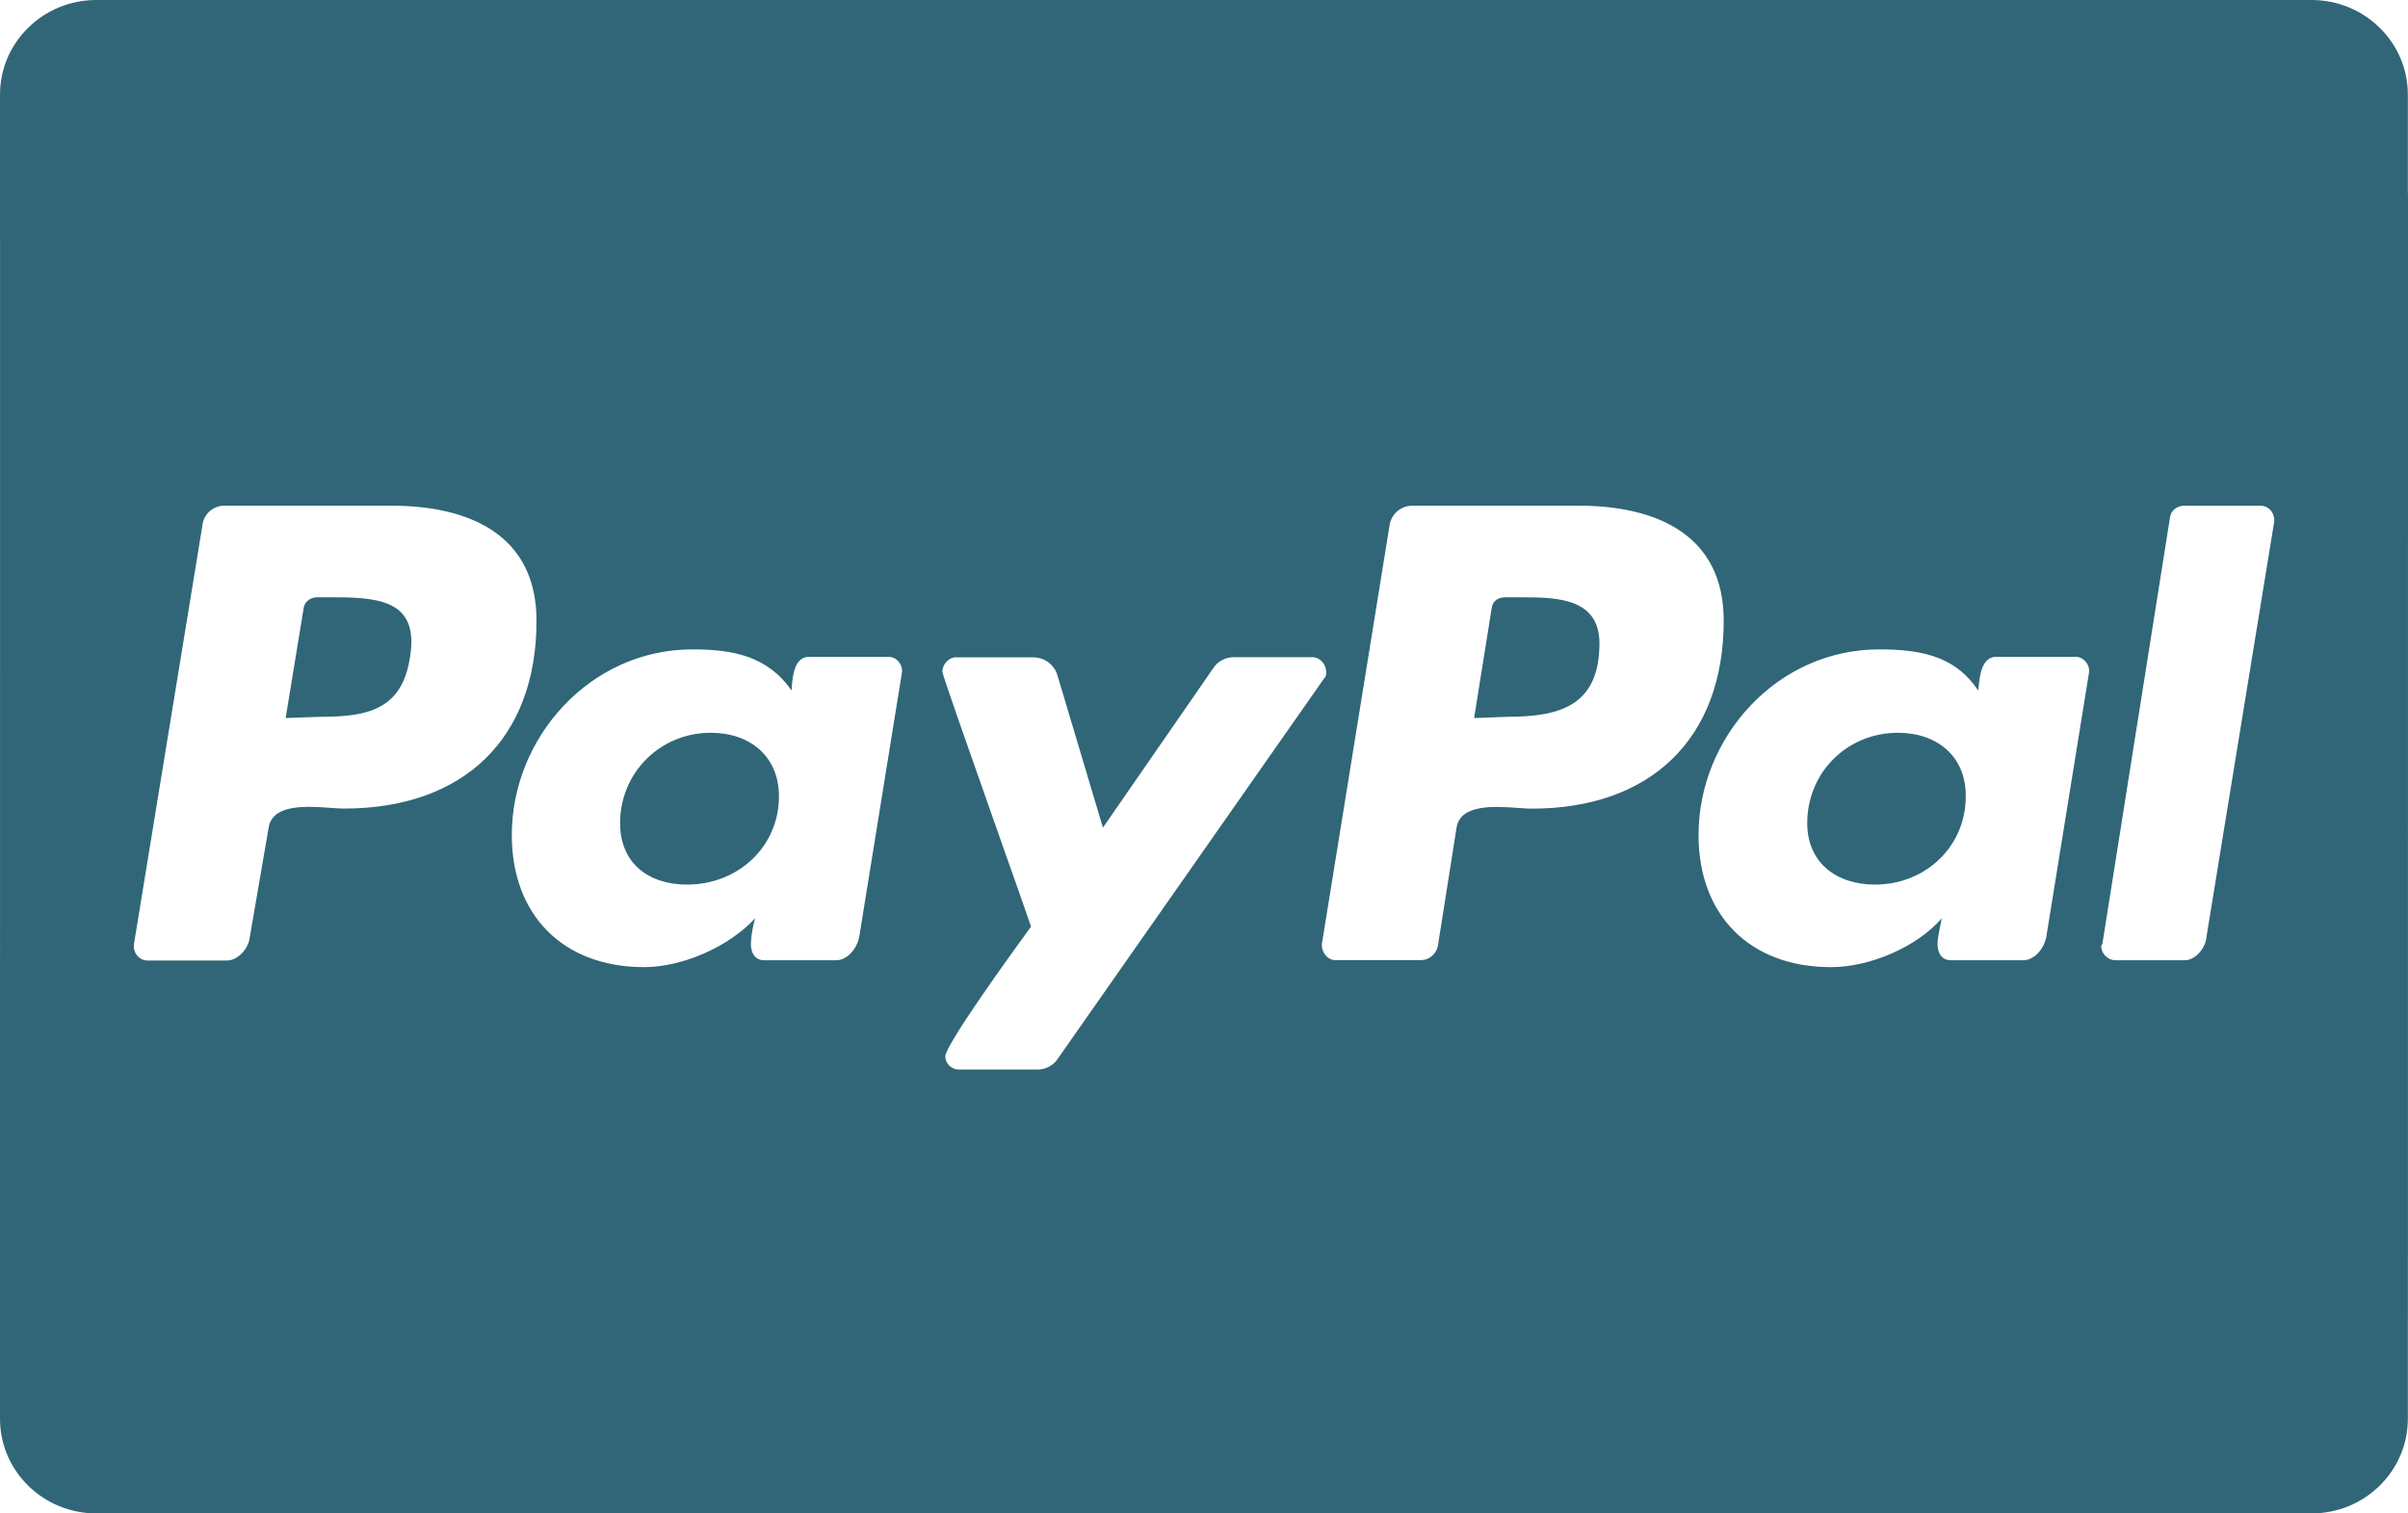 <svg width="35" height="22" viewBox="0 0 35 22" fill="none" xmlns="http://www.w3.org/2000/svg">
<path fill-rule="evenodd" clip-rule="evenodd" d="M11.322 11.577C11.322 12.305 10.732 12.859 9.985 12.859C9.427 12.859 9.013 12.549 9.013 11.965C9.013 11.236 9.591 10.652 10.332 10.652C10.898 10.652 11.323 10.993 11.322 11.577ZM4.893 8.683H4.608L4.587 8.684L4.572 8.686C4.53 8.693 4.489 8.714 4.459 8.745C4.435 8.771 4.418 8.805 4.413 8.844L4.152 10.438L4.65 10.42C4.831 10.42 5.001 10.413 5.154 10.389C5.188 10.383 5.221 10.377 5.252 10.37C5.616 10.288 5.875 10.081 5.956 9.572C6.096 8.772 5.58 8.683 4.893 8.683ZM22.149 8.683H21.876C21.766 8.683 21.693 8.743 21.681 8.844L21.426 10.438L21.912 10.42C22.701 10.42 23.248 10.241 23.248 9.346C23.242 8.713 22.666 8.683 22.149 8.683ZM35 2.865L34.999 19.135C34.999 19.16 34.999 19.185 34.998 19.21V20.625C34.998 21.384 34.371 22 33.598 22H32.082H29.398H5.6H2.917H1.4C0.627 22 0 21.384 0 20.625V19.135V18.562V18.552L0.001 3.49L0 3.438V1.375C0 0.616 0.627 0 1.4 0H2.918H5.6H29.398H32.083H33.598C34.371 0 34.998 0.616 34.998 1.375V2.757C34.999 2.793 35 2.829 35 2.865ZM7.798 9.022C7.798 7.769 6.814 7.351 5.689 7.351H3.259C3.181 7.351 3.105 7.38 3.047 7.432C2.989 7.484 2.952 7.554 2.943 7.631L1.947 13.724C1.936 13.795 1.964 13.867 2.014 13.912C2.049 13.943 2.093 13.963 2.142 13.963H3.296C3.34 13.963 3.382 13.951 3.421 13.93C3.466 13.906 3.508 13.87 3.542 13.828C3.558 13.808 3.572 13.787 3.585 13.764C3.609 13.72 3.626 13.67 3.631 13.622L3.904 12.035C3.925 11.889 4.024 11.81 4.157 11.769C4.416 11.689 4.805 11.754 4.998 11.754C6.736 11.754 7.799 10.74 7.798 9.022ZM12.914 9.548H11.759C11.539 9.548 11.518 9.846 11.507 10.014L11.505 10.038C11.152 9.53 10.642 9.44 10.064 9.44C8.576 9.44 7.439 10.723 7.439 12.138C7.439 13.301 8.181 14.059 9.365 14.059C9.912 14.059 10.592 13.767 10.975 13.349C10.963 13.393 10.952 13.437 10.943 13.482C10.927 13.56 10.917 13.64 10.914 13.72C10.914 13.737 10.915 13.754 10.917 13.77C10.919 13.786 10.922 13.8 10.926 13.815C10.929 13.828 10.933 13.84 10.939 13.852C10.944 13.864 10.95 13.875 10.957 13.885C10.989 13.931 11.039 13.959 11.108 13.959H12.154C12.318 13.959 12.458 13.786 12.489 13.618L13.109 9.781C13.128 9.667 13.036 9.548 12.914 9.548ZM15.375 15.39L19.245 9.863C19.276 9.833 19.276 9.803 19.276 9.763C19.276 9.726 19.264 9.689 19.244 9.656C19.209 9.598 19.148 9.554 19.081 9.554H17.915C17.89 9.555 17.866 9.559 17.842 9.565C17.813 9.572 17.786 9.583 17.76 9.597C17.712 9.623 17.672 9.659 17.641 9.704L16.031 12.031L15.363 9.794C15.35 9.759 15.332 9.727 15.31 9.699C15.288 9.67 15.262 9.645 15.233 9.624C15.199 9.599 15.161 9.581 15.12 9.57C15.091 9.561 15.06 9.556 15.028 9.555H13.892C13.85 9.555 13.81 9.573 13.778 9.6C13.729 9.641 13.697 9.703 13.697 9.764C13.697 9.805 14.097 10.942 14.452 11.949L14.816 12.981C14.903 13.228 14.965 13.407 14.986 13.47L14.953 13.515C14.828 13.687 14.504 14.133 14.223 14.545C14.083 14.75 13.953 14.946 13.864 15.097C13.787 15.224 13.74 15.318 13.74 15.356C13.74 15.409 13.762 15.456 13.796 15.49C13.832 15.525 13.882 15.547 13.935 15.547H15.102C15.131 15.545 15.16 15.54 15.188 15.531C15.203 15.526 15.217 15.521 15.231 15.514L15.257 15.501C15.304 15.474 15.344 15.437 15.375 15.39ZM25.054 9.022C25.054 7.769 24.07 7.351 22.945 7.351H20.533C20.488 7.351 20.445 7.359 20.404 7.375C20.389 7.381 20.374 7.388 20.36 7.396C20.343 7.406 20.327 7.417 20.312 7.43C20.251 7.481 20.21 7.553 20.198 7.631L19.214 13.719C19.202 13.838 19.293 13.957 19.409 13.957H20.654C20.776 13.957 20.866 13.868 20.897 13.766L21.17 12.036C21.221 11.684 21.727 11.72 22.069 11.745C22.144 11.751 22.211 11.755 22.264 11.755C23.99 11.755 25.053 10.741 25.054 9.022ZM30.169 9.548H29.015C28.803 9.548 28.775 9.823 28.758 9.993L28.753 10.038C28.601 9.808 28.412 9.663 28.196 9.574C27.935 9.467 27.635 9.44 27.313 9.44C25.824 9.44 24.688 10.723 24.688 12.138C24.688 13.301 25.429 14.059 26.614 14.059C27.179 14.059 27.86 13.767 28.224 13.349C28.205 13.438 28.162 13.63 28.162 13.72C28.162 13.857 28.224 13.959 28.357 13.959H29.408C29.572 13.959 29.712 13.786 29.743 13.618L30.363 9.781C30.372 9.722 30.353 9.663 30.315 9.618C30.298 9.598 30.277 9.581 30.254 9.569C30.229 9.556 30.2 9.548 30.169 9.548ZM33.056 7.56C33.056 7.441 32.965 7.352 32.861 7.352H31.737C31.646 7.352 31.554 7.424 31.542 7.513L30.558 13.72L30.54 13.75C30.54 13.857 30.631 13.959 30.752 13.959H31.755C31.907 13.959 32.059 13.786 32.071 13.618L33.056 7.579V7.56ZM27.587 10.652C26.846 10.652 26.268 11.231 26.268 11.965C26.268 12.543 26.694 12.859 27.253 12.859C27.623 12.859 27.957 12.718 28.197 12.482C28.429 12.254 28.572 11.938 28.572 11.577C28.578 10.993 28.152 10.652 27.587 10.652Z" fill="#306678"/>
</svg>
